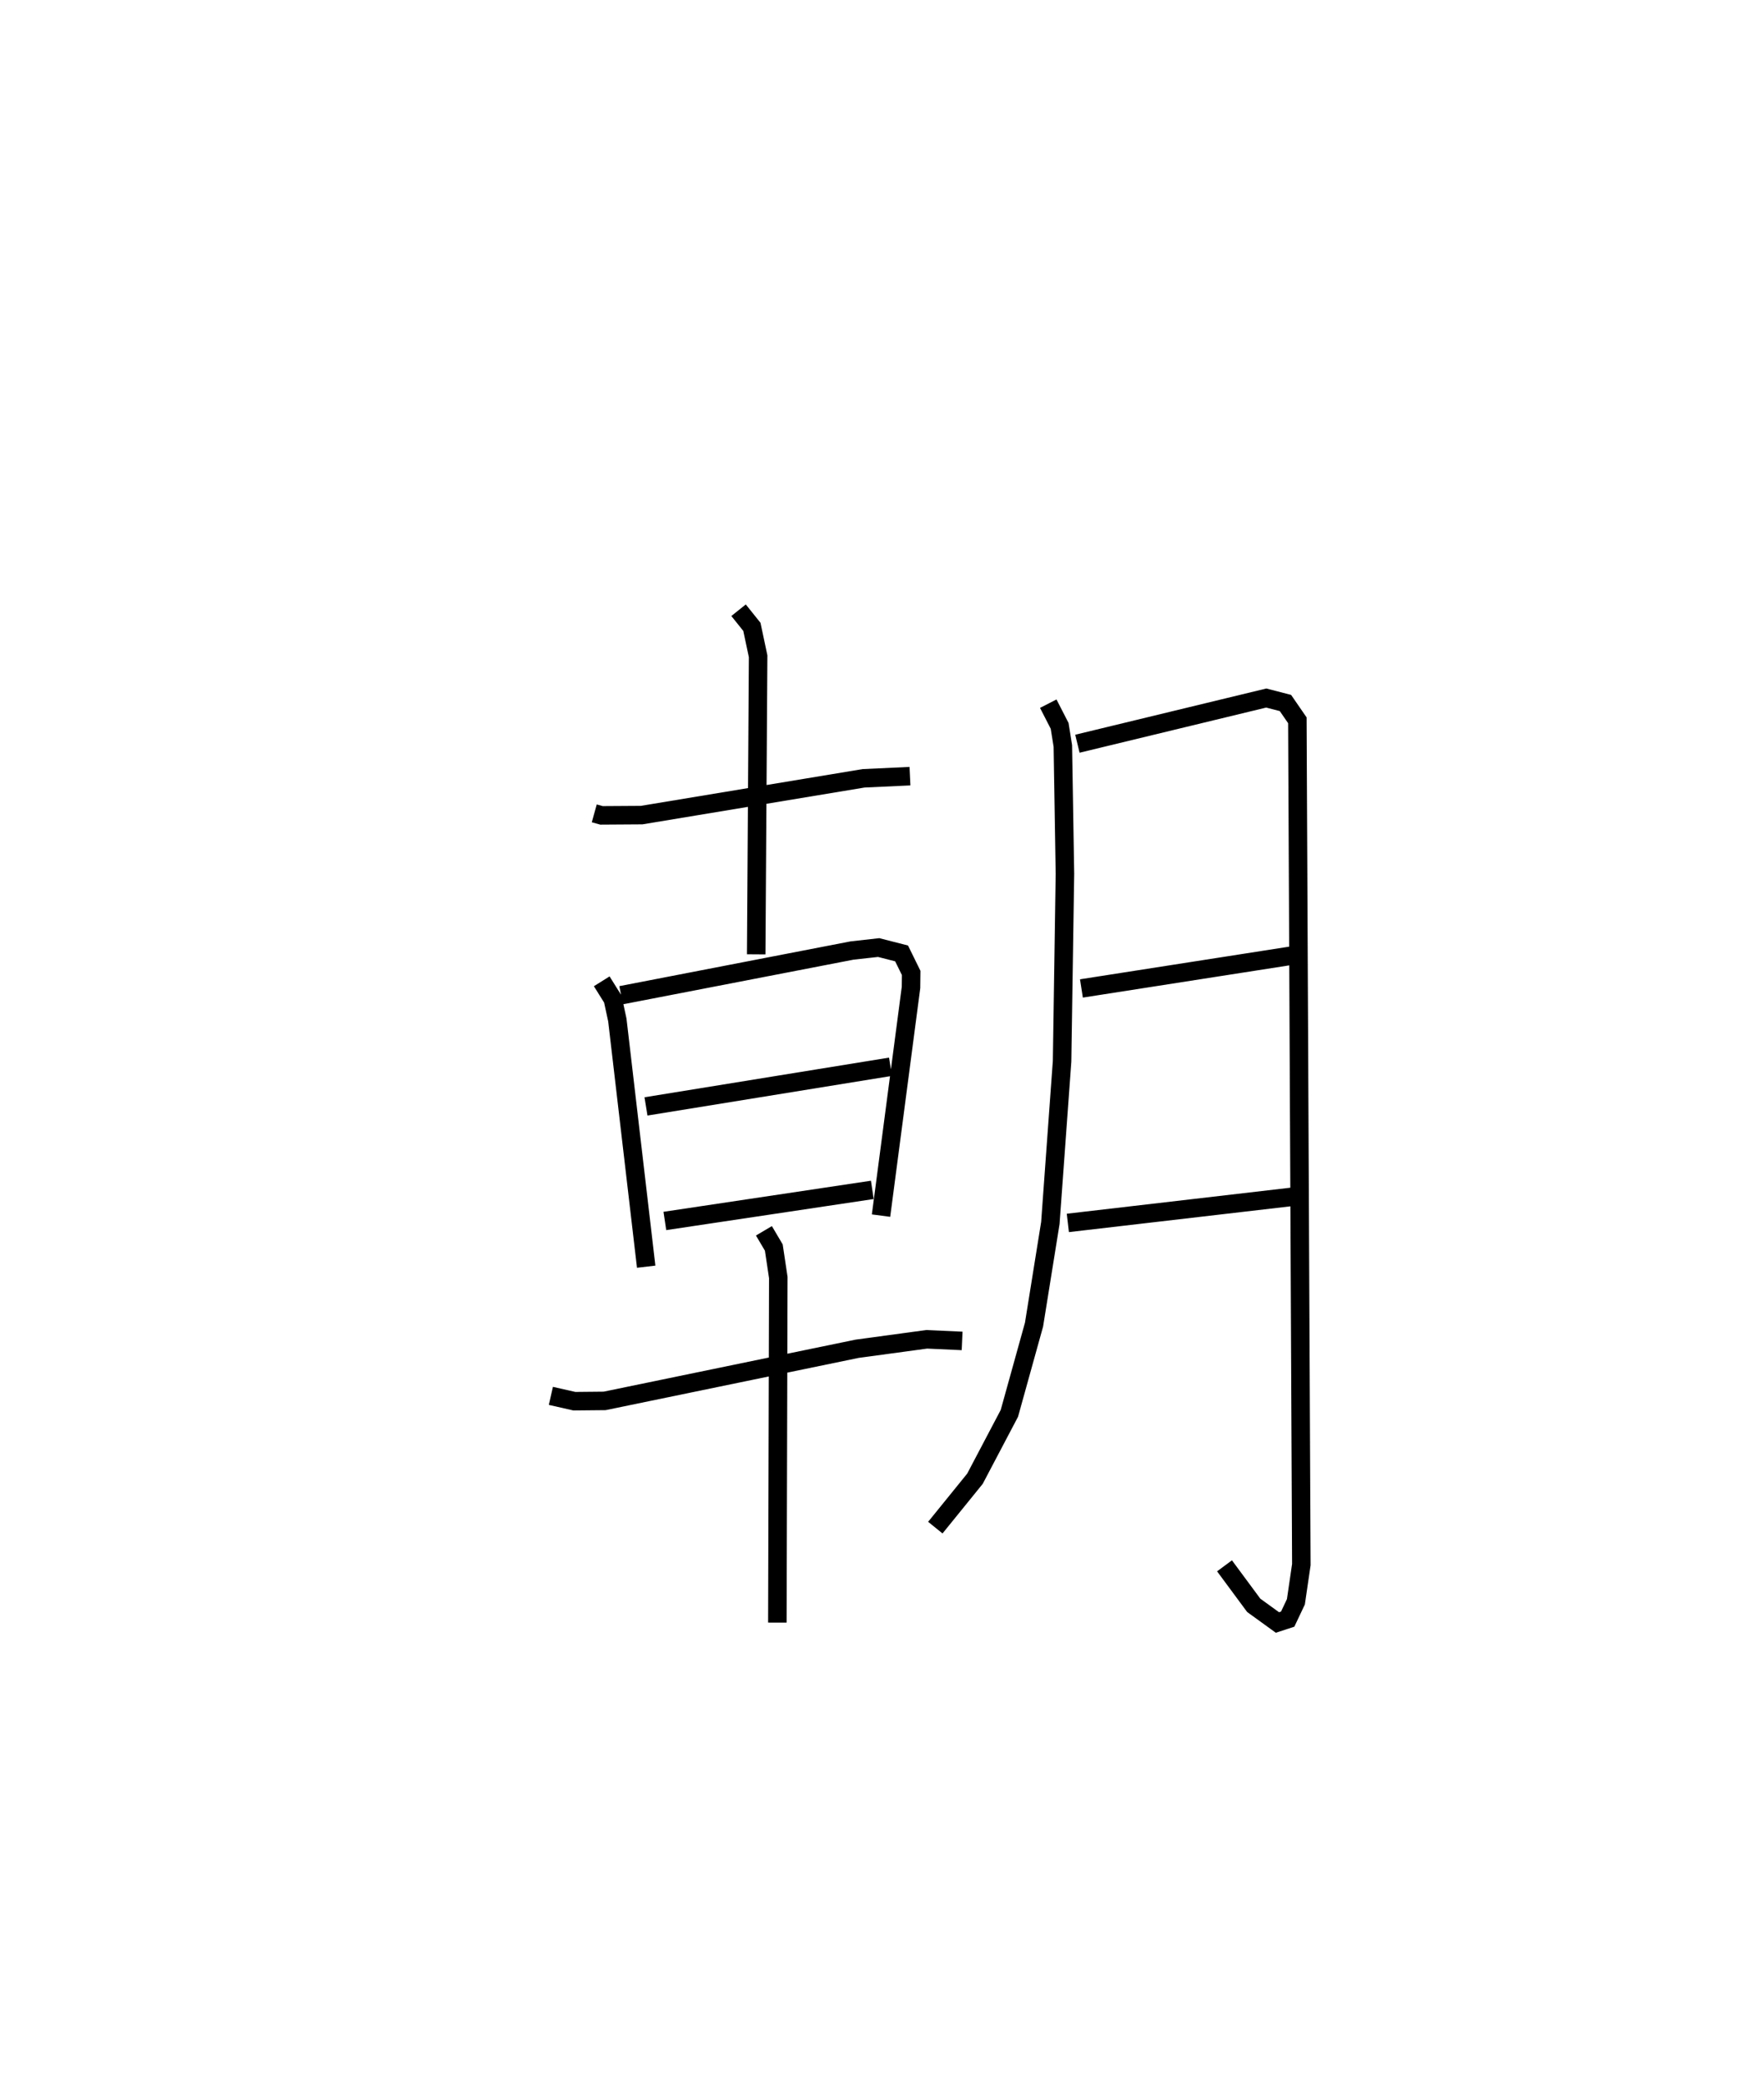 <?xml version="1.0" encoding="utf-8" ?>
<svg baseProfile="full" height="112.677" version="1.1" width="95.317" xmlns="http://www.w3.org/2000/svg" xmlns:ev="http://www.w3.org/2001/xml-events" xmlns:xlink="http://www.w3.org/1999/xlink"><defs /><rect fill="white" height="112.677" width="95.317" x="0" y="0" /><path d="M25,25 m0.0,0.0 m7.111,18.951 l0.39,0.108 2.171,-0.014 l11.991,-1.988 2.507,-0.116 m-9.262,-8.967 l0.72,0.899 0.337,1.59 l-0.104,16.105 m-8.347,1.458 l0.6,0.96 0.244,1.133 l1.558,13.328 m-1.355,-14.669 l12.481,-2.416 1.437,-0.16 l1.238,0.317 0.518,1.055 l-0.009,0.784 -1.62,12.329 m-12.701,-5.901 l13.213,-2.143 m-12.193,8.333 l11.21,-1.68 m-17.369,11.131 l1.27,0.288 1.634,-0.016 l13.643,-2.817 3.761,-0.511 l1.914,0.087 m-10.71,-5.95 l0.534,0.904 0.243,1.621 l-0.051,18.646 m14.638,-49.655 l0.615,1.2 0.173,1.084 l0.113,6.91 -0.154,10.125 l-0.634,8.743 -0.882,5.491 l-1.332,4.795 -1.86,3.533 l-2.141,2.642 m7.677,-42.359 l10.205,-2.469 1.036,0.268 l0.644,0.935 0.215,45.624 l-0.294,2.008 -0.444,0.938 l-0.554,0.181 -1.281,-0.928 l-1.578,-2.134 m-7.732,-31.199 l11.319,-1.767 m-12.053,14.437 l12.175,-1.417 " fill="none" stroke="black" stroke-width="1" /></svg>